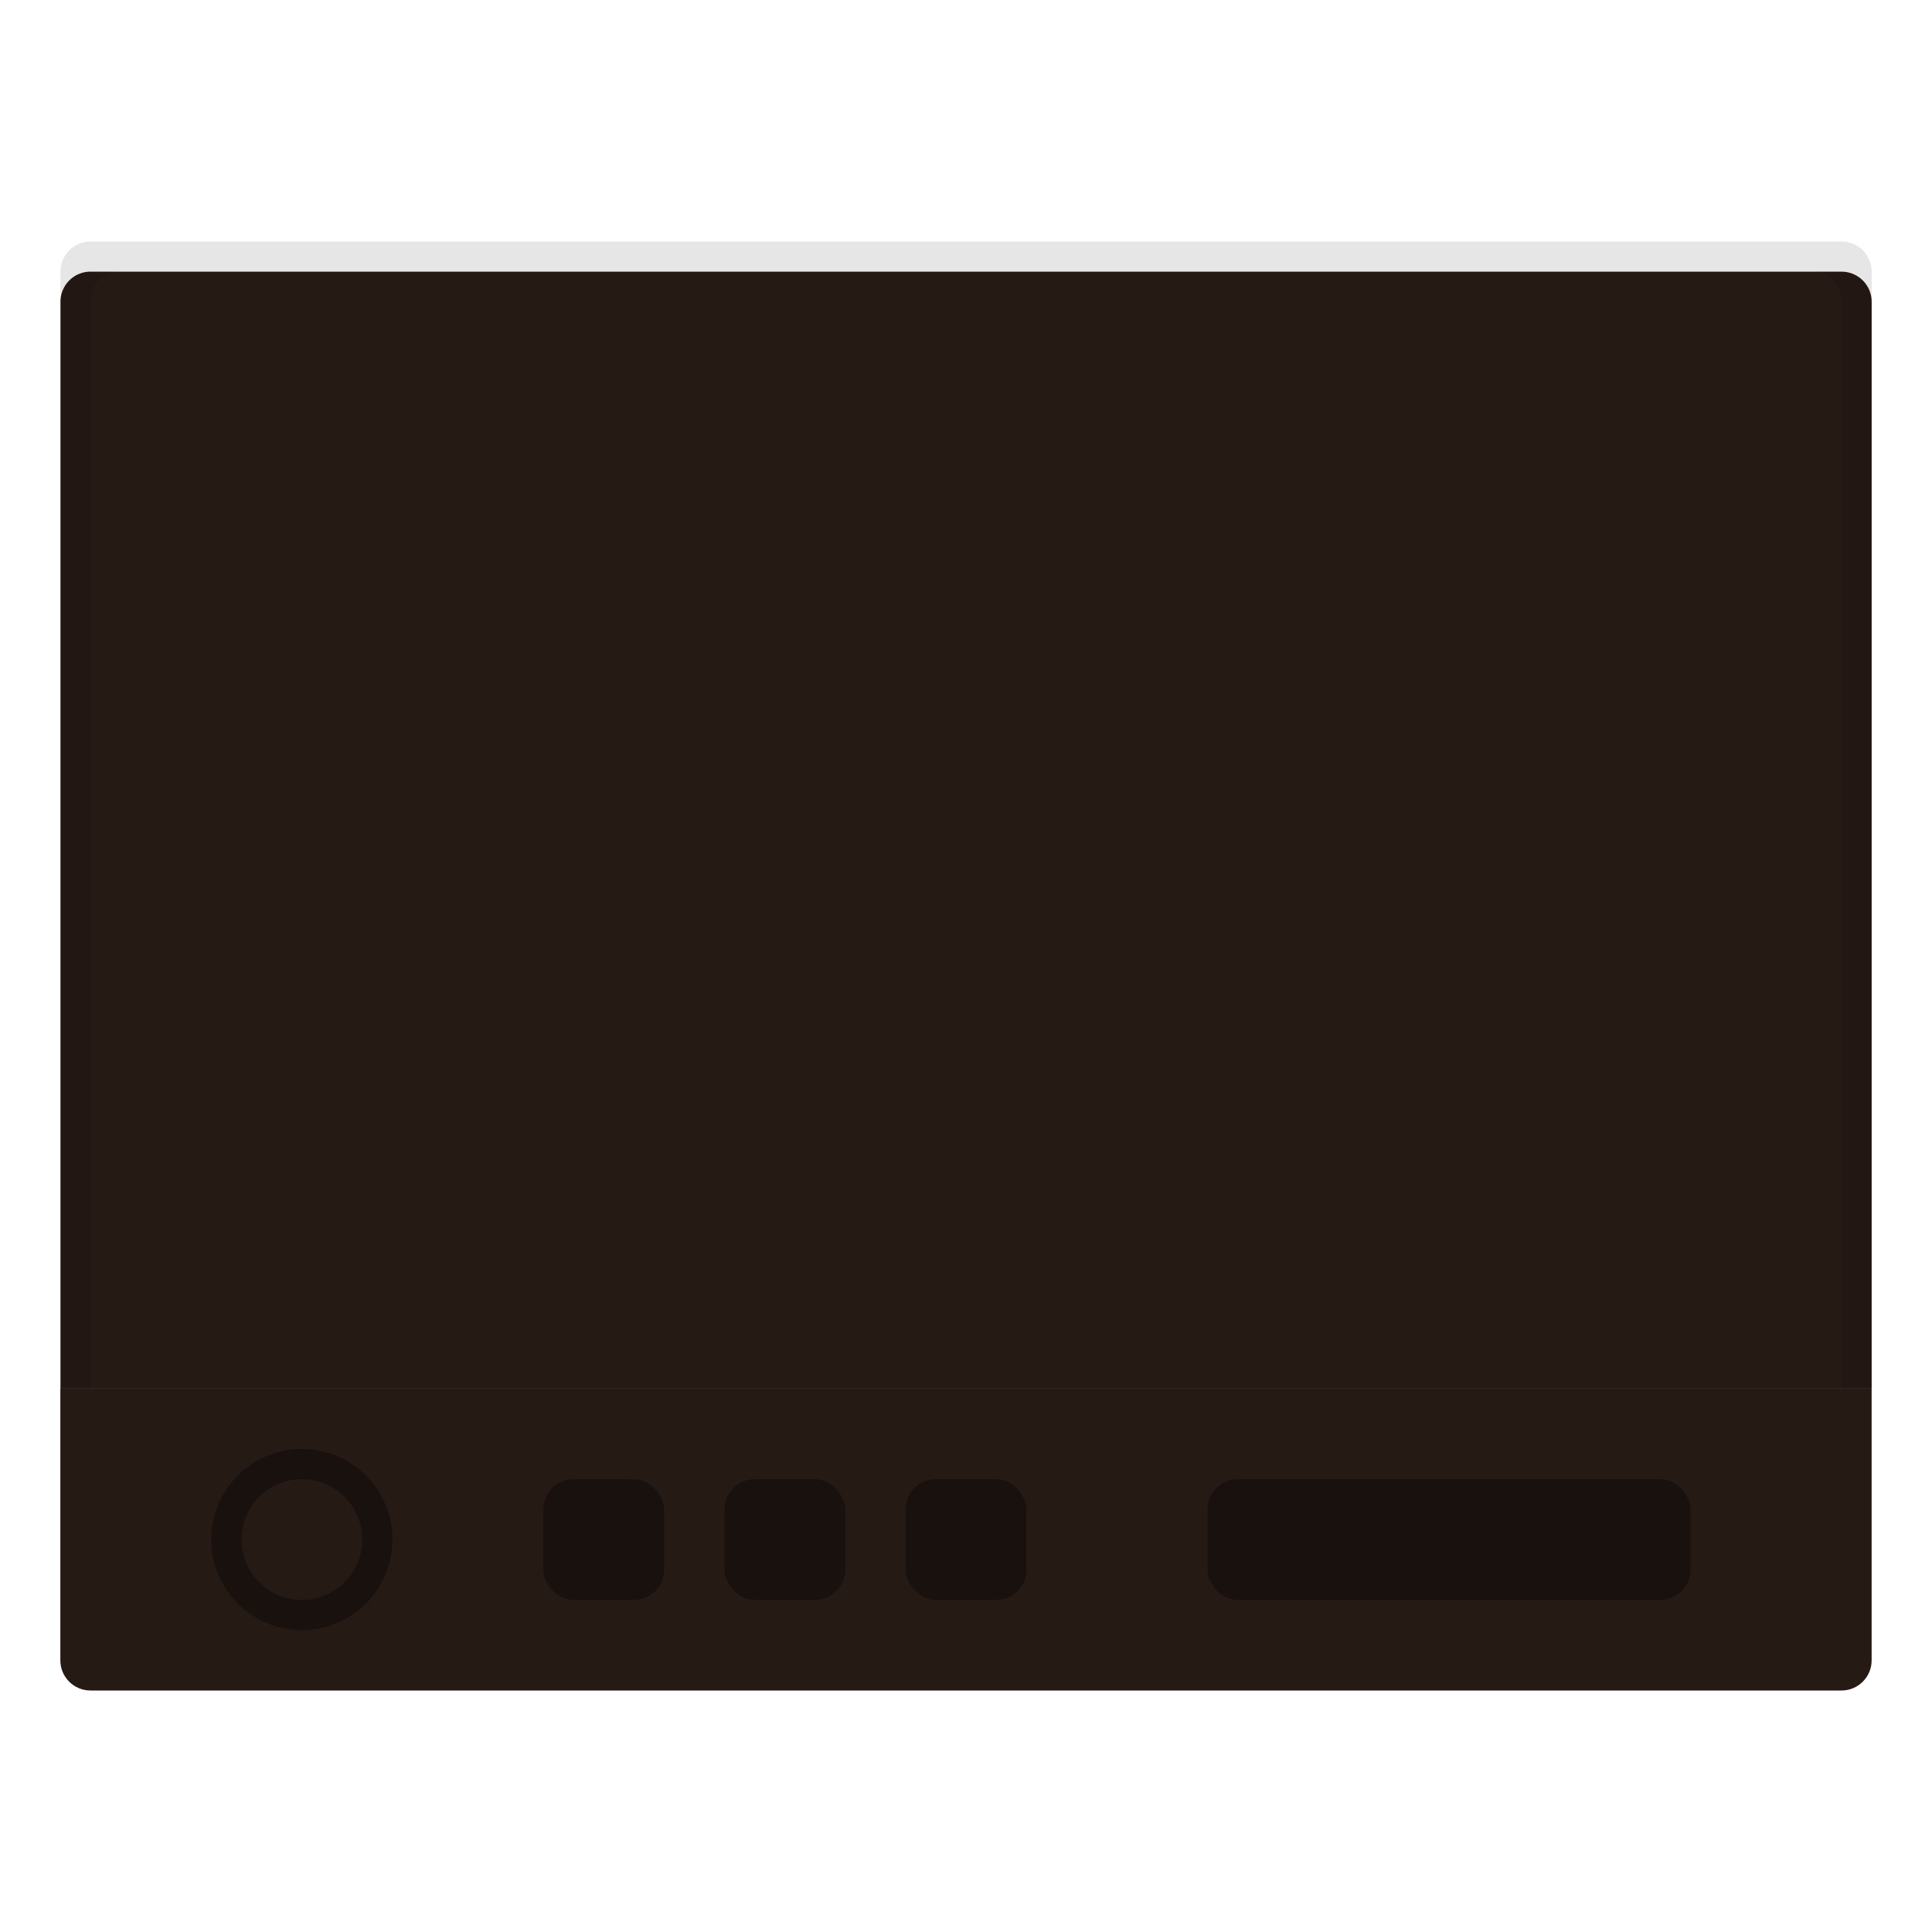 <svg width="64" height="64" version="1.1" xmlns="http://www.w3.org/2000/svg">
 <g stroke-width="3.78">
  <path d="m2.003 45.998v-35.997c0-0.556 0.442-1.002 0.998-1.002h58.002a0.998 0.998 0 0 1 0.998 1.002v36.001h-59.997z" fill="#261a15" style="paint-order:markers stroke fill"/>
  <path d="m3.001 56c-0.554 0.002-1.004-0.448-1.002-1.002v-8.997h60.001v8.997c0.002 0.553-0.445 1.002-0.998 1.002z" fill="#261a15" style="paint-order:stroke markers fill"/>
  <path d="m2.003 45.996v-36.995c0-0.556 0.442-1.002 0.998-1.002h58.002c0.553-4e-6 1 0.449 0.998 1.002v36.998h-0.998v-36.042c0-0.529-0.435-0.956-0.968-0.956h-56.067c-0.532-0.004-0.966 0.425-0.968 0.956v36.042h-1.002z" opacity=".1" style="paint-order:markers stroke fill"/>
 </g>
 <path d="m10 48a3 3 0 0 0-3 3 3 3 0 0 0 3 3 3 3 0 0 0 3-3 3 3 0 0 0-3-3zm0 1a2 2 0 0 1 2 2 2 2 0 0 1-2 2 2 2 0 0 1-2-2 2 2 0 0 1 2-2z" opacity=".35" style="paint-order:fill markers stroke"/>
 <rect x="40" y="49" width="16" height="4" rx="1" ry="1" opacity=".35" style="paint-order:fill markers stroke"/>
 <rect x="18" y="49" width="4" height="4" rx="1" ry="1" opacity=".35" style="paint-order:fill markers stroke"/>
 <rect x="24" y="49" width="4" height="4" rx="1" ry="1" opacity=".35" style="paint-order:fill markers stroke"/>
 <rect x="30" y="49" width="4" height="4" rx="1" ry="1" opacity=".35" style="paint-order:fill markers stroke"/>
</svg>
